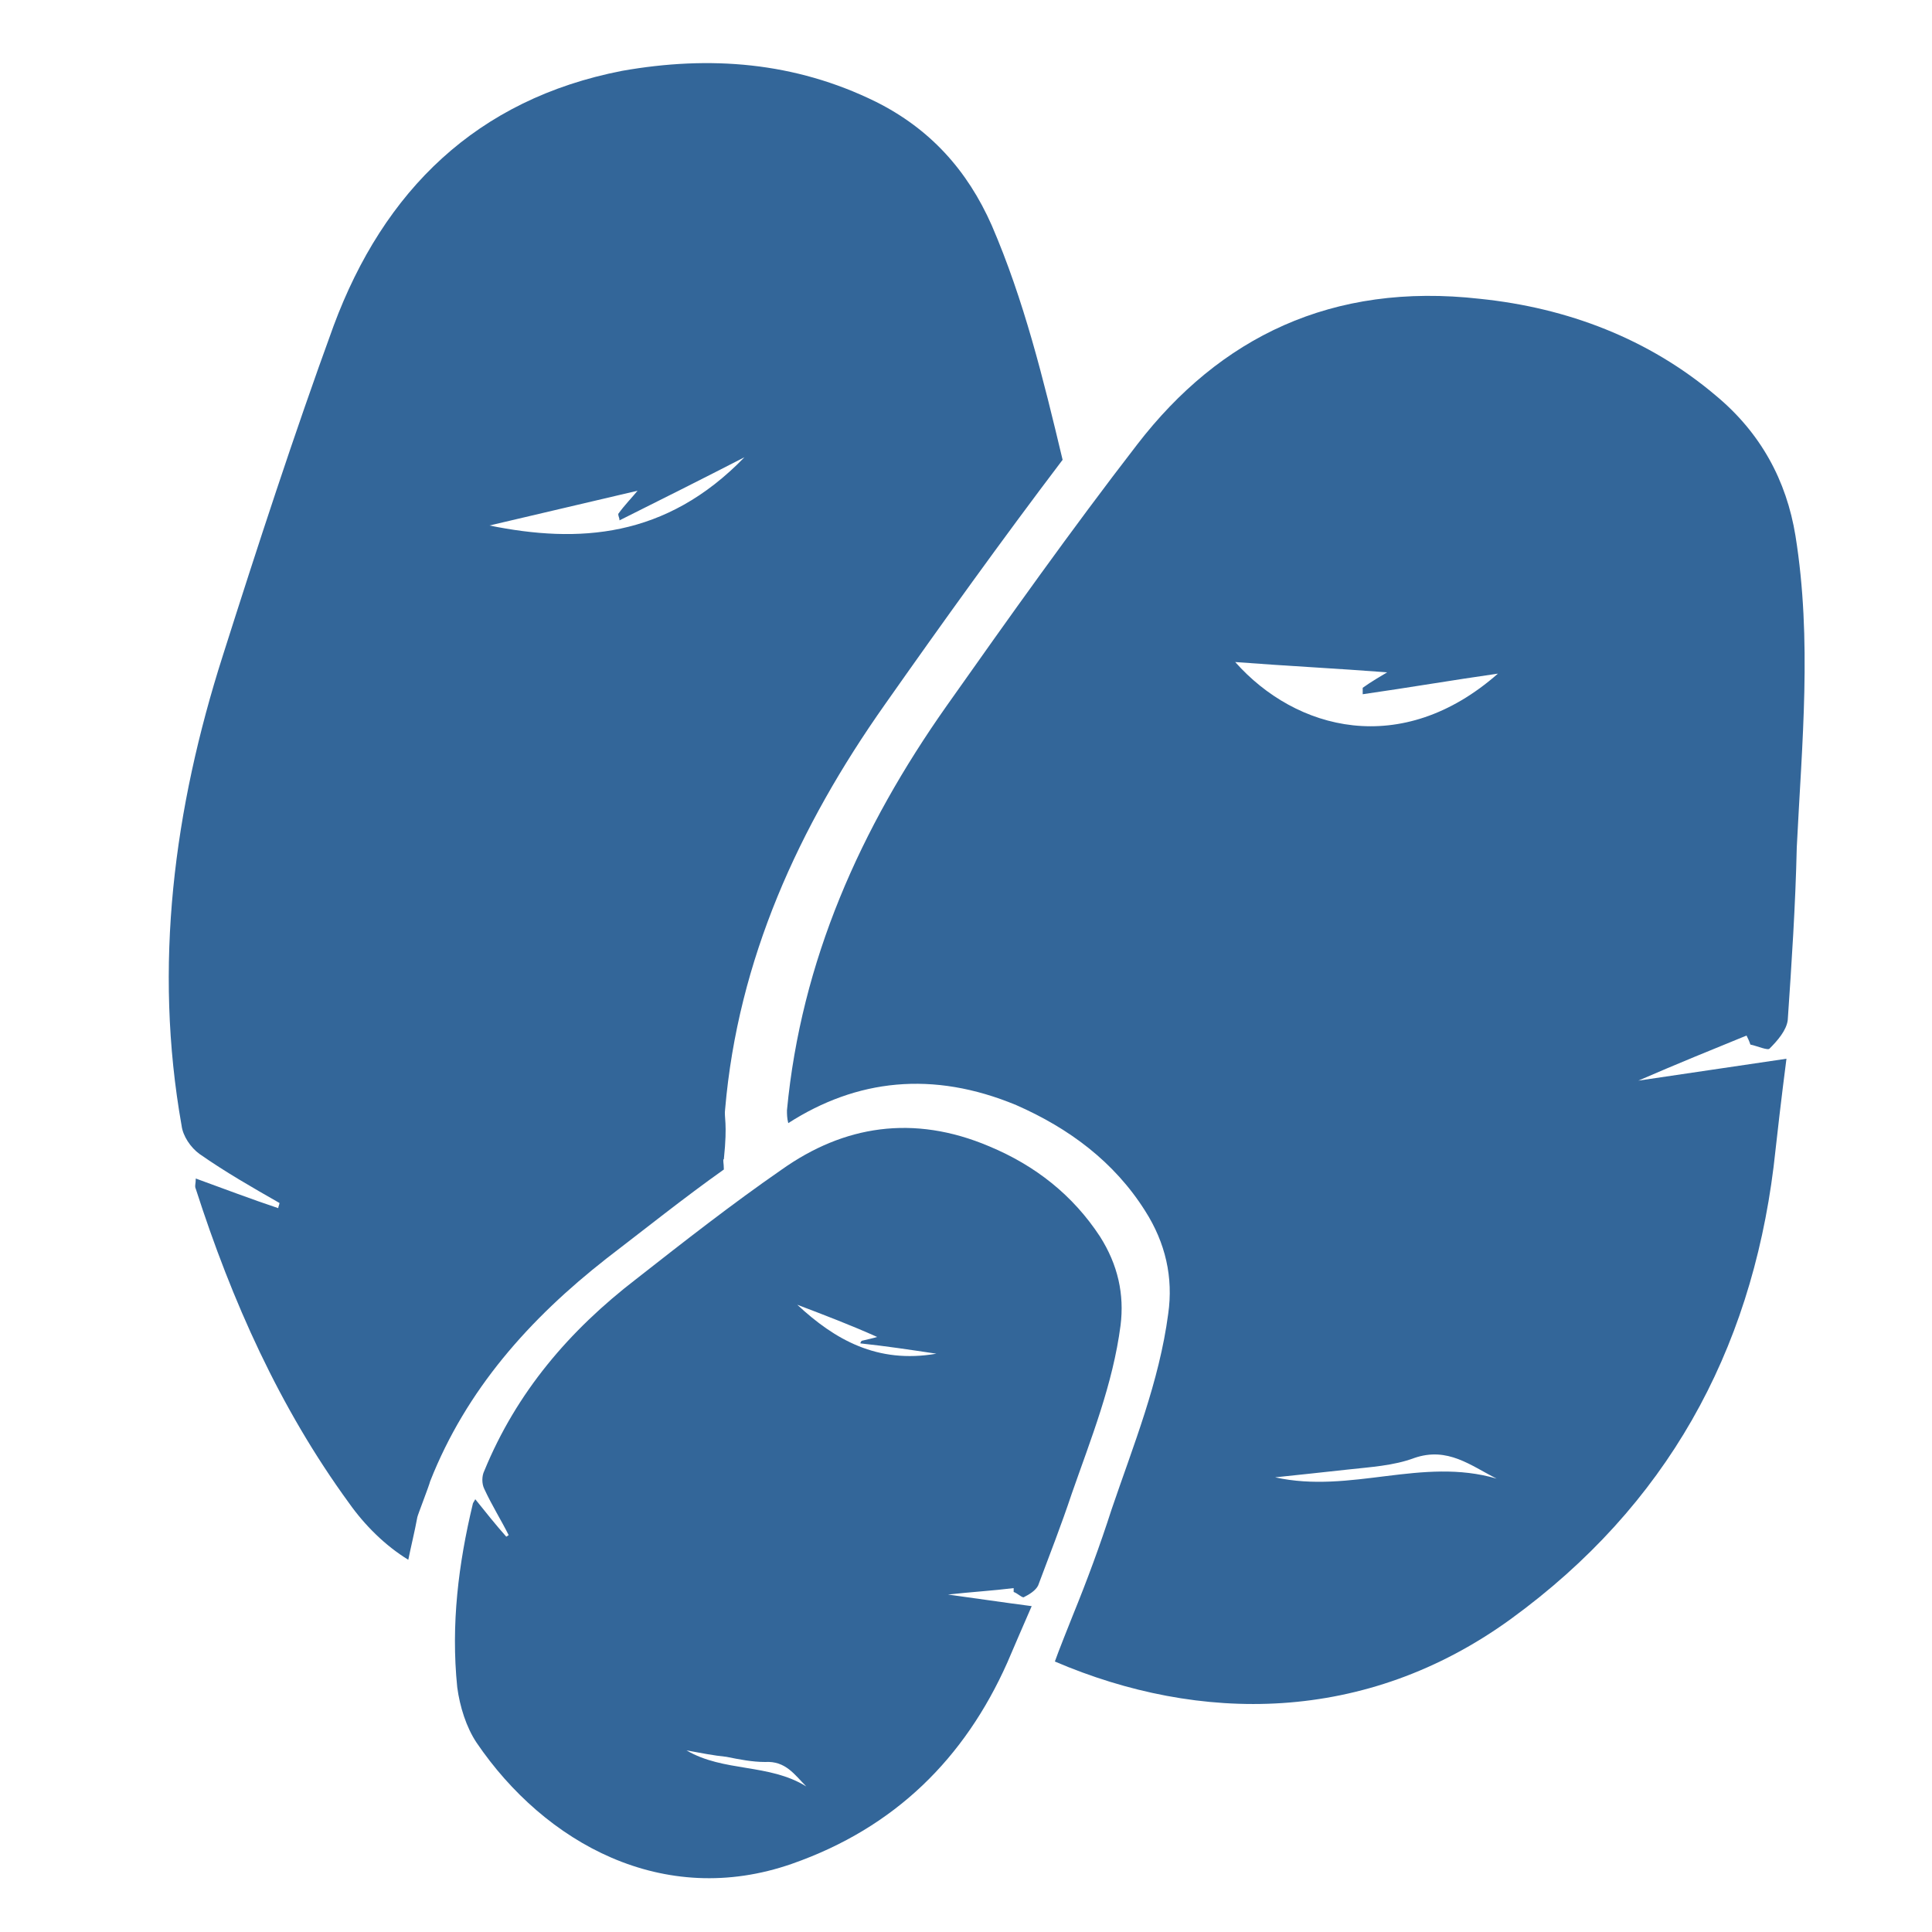 <?xml version="1.0" encoding="utf-8"?>
<!-- Generator: Adobe Illustrator 18.1.1, SVG Export Plug-In . SVG Version: 6.00 Build 0)  -->
<svg version="1.1" id="Layer_1" xmlns="http://www.w3.org/2000/svg" xmlns:xlink="http://www.w3.org/1999/xlink" x="0px" y="0px"
	 viewBox="0 0 150 150" enable-background="new 0 0 150 150" xml:space="preserve">
<g>
	<path fill="#336699" d="M32.4,117.8c0-0.1,0.9-2.4,1-2.8c2.8-7.1,7.7-12.6,13.7-17.3c3-2.3,6-4.7,9.1-6.9c0-0.5-0.1-0.8,0-0.8
		c0.3-2.9,0-3.2,0.1-3.9c1-11.6,5.7-21.9,12.4-31.4c4.5-6.4,9.1-12.8,13.8-19C81,29.4,79.5,23.3,77,17.5c-1.9-4.3-4.8-7.5-9-9.6
		c-6.3-3.1-12.9-3.6-19.7-2.4C37,7.7,29.8,14.8,25.9,25.3c-3.1,8.5-5.9,17.1-8.6,25.6c-3.8,11.9-5.4,24.1-3.2,36.5
		c0.1,0.8,0.7,1.7,1.4,2.2c2,1.4,4.1,2.6,6.2,3.8c0,0.1-0.1,0.3-0.1,0.4c-2.1-0.7-4.2-1.5-6.4-2.3c0,0.4-0.1,0.6,0,0.8
		c2.8,8.7,6.5,17,11.9,24.4c1.2,1.7,2.8,3.3,4.6,4.4C31.9,120.1,32.2,118.9,32.4,117.8z M49.5,38.1c-0.4,0.5-1,1.1-1.5,1.8
		c0,0.2,0.1,0.3,0.1,0.5c3.2-1.6,6.4-3.2,9.7-4.9c-6.1,6.3-12.9,6.7-19.8,5.3C41.8,39.9,45.7,39,49.5,38.1z"/>
	<g>
		<path fill="#336699" d="M139.4,41.6c-0.7-4.3-2.7-8-6.2-10.9c-5.2-4.4-11.5-6.8-18.3-7.5c-11.5-1.3-20.2,3-26.6,11.3
			c-5.1,6.6-10,13.5-14.8,20.3c-6.7,9.5-11.3,19.8-12.4,31.4c0,0.3,0,0.6,0.1,1c5.3-3.4,11.2-4.1,17.7-1.4c4.1,1.8,7.6,4.4,10,8.2
			c1.6,2.5,2.2,5.2,1.8,8c-0.7,5.3-2.7,10.2-4.4,15.2c-0.9,2.8-1.9,5.5-3,8.2c-0.2,0.5-1.2,3-1.4,3.6c11.2,4.8,24.1,4.9,35.4-3.3
			c12.1-8.8,18.6-20.7,20.4-35.1c0.3-2.7,0.6-5.3,1-8.4c-4,0.6-7.5,1.1-11.5,1.7c3-1.3,5.7-2.4,8.4-3.5c0.1,0.2,0.2,0.4,0.3,0.7
			c0.5,0.1,1.4,0.5,1.5,0.3c0.6-0.6,1.3-1.4,1.4-2.2c0.3-4.4,0.6-8.9,0.7-13.4C139.9,57.7,140.7,49.7,139.4,41.6z M95.9,51.4
			c3.9,0.3,7.9,0.5,11.8,0.8c-0.5,0.3-1.2,0.7-1.9,1.2c0,0.2,0,0.3,0,0.5c3.5-0.5,7-1.1,10.5-1.6C108.8,58.9,100.6,56.7,95.9,51.4z
			 M99,114.7c1.9-0.2,3.8-0.4,5.6-0.6c1.8-0.2,3.6-0.3,5.2-0.9c2.6-0.9,4.4,0.6,6.4,1.6C110.4,113.1,104.9,116,99,114.7z"/>
	</g>
	<g>
		<path fill="#336699" d="M78.7,123.3c-1.6,0.2-3.3,0.3-5.1,0.5c2.2,0.3,4.2,0.6,6.5,0.9c-0.7,1.6-1.3,3-1.9,4.4
			c-3.3,7.4-8.7,12.8-16.7,15.6c-10,3.5-19.2-1.6-24.5-9.4c-0.8-1.2-1.3-2.8-1.5-4.3c-0.5-4.9,0.1-9.6,1.2-14.2
			c0-0.1,0.1-0.2,0.2-0.4c0.8,1,1.6,2,2.4,2.9c0.1,0,0.1-0.1,0.2-0.1c-0.6-1.2-1.3-2.3-1.9-3.6c-0.2-0.4-0.2-1,0-1.4
			c2.5-6.1,6.6-10.9,11.8-14.9c3.7-2.9,7.4-5.8,11.3-8.5c4.8-3.4,10.2-4.3,16.1-1.8c3.6,1.5,6.5,3.8,8.6,7c1.4,2.2,1.9,4.5,1.6,6.9
			c-0.6,4.6-2.3,8.8-3.8,13.1c-0.8,2.4-1.7,4.7-2.6,7.1c-0.2,0.4-0.7,0.7-1.1,0.9c-0.1,0.1-0.5-0.3-0.8-0.4
			C78.7,123.6,78.7,123.5,78.7,123.3z M61.9,101.3c2.9,2.7,6.2,4.6,10.8,3.8c-2-0.3-4-0.6-5.9-0.8c0-0.1,0.1-0.2,0.1-0.2
			c0.4-0.1,0.9-0.2,1.2-0.3C66.1,102.9,64,102.1,61.9,101.3z M53.3,135.9c2.9,1.7,6.4,1,9.3,2.8c-0.9-0.9-1.6-2-3.2-1.9
			c-1,0-2-0.2-3-0.4C55.4,136.3,54.4,136.1,53.3,135.9z"/>
	</g>
</g>
</svg>
